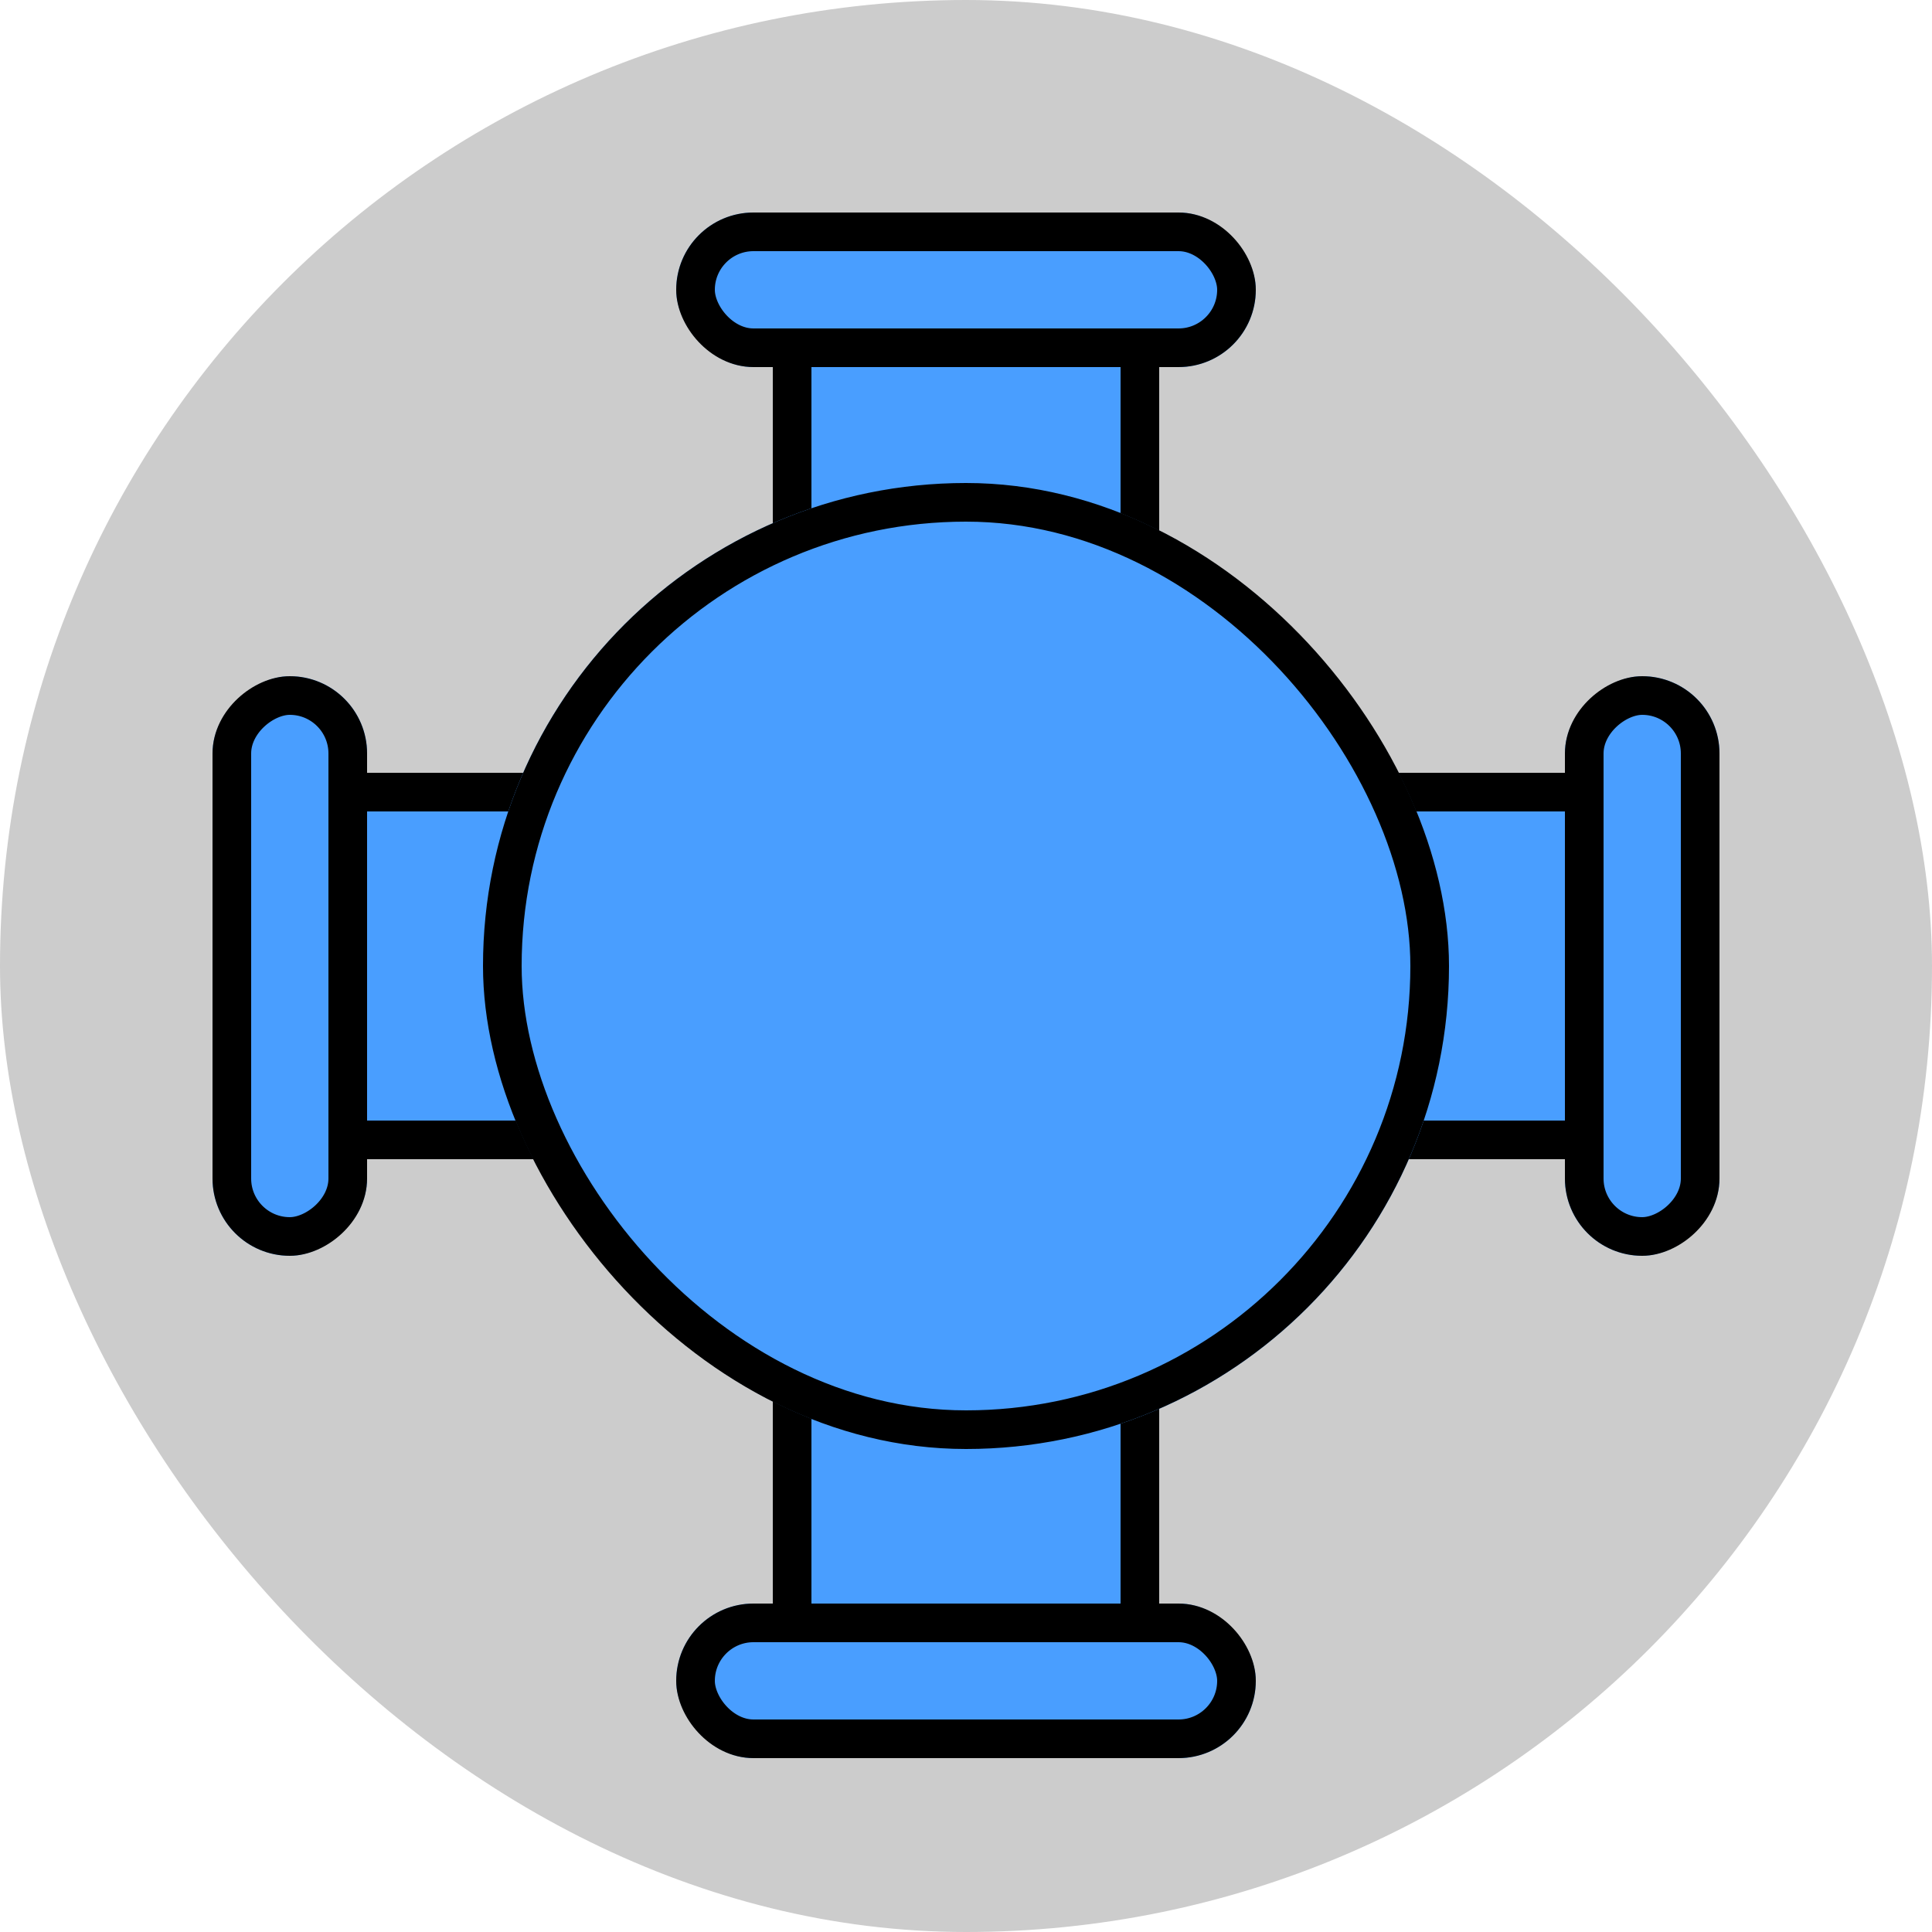 <svg xmlns="http://www.w3.org/2000/svg" width="100" height="100" viewBox="0 0 100 100">
  <g id="Table1" transform="translate(-455 -320)">
    <rect id="area" width="100" height="100" rx="50" transform="translate(455 320)" fill="rgba(0,0,0,0.2)"/>
    <g id="Grupo_1371" data-name="Grupo 1371" transform="translate(-1 1)">
      <g id="chair" transform="translate(521 330) rotate(90)">
        <g id="chair-2" data-name="chair" transform="translate(24 0) rotate(90)">
          <g id="chair-3" data-name="chair" transform="translate(0 16)" fill="#499eff" stroke="#000" stroke-width="2">
            <rect width="30" height="8" rx="4" stroke="none"/>
            <rect x="1" y="1" width="28" height="6" rx="3" fill="none"/>
          </g>
          <g id="chair-4" data-name="chair" transform="translate(5 0)" fill="#499eff" stroke="#000" stroke-width="2">
            <rect width="20" height="18" stroke="none"/>
            <rect x="1" y="1" width="18" height="16" fill="none"/>
          </g>
        </g>
      </g>
      <g id="chair-5" data-name="chair" transform="translate(467 354)">
        <g id="chair-6" data-name="chair" transform="translate(24 0) rotate(90)">
          <g id="chair-7" data-name="chair" transform="translate(0 16)" fill="#499eff" stroke="#000" stroke-width="2">
            <rect width="30" height="8" rx="4" stroke="none"/>
            <rect x="1" y="1" width="28" height="6" rx="3" fill="none"/>
          </g>
          <g id="chair-8" data-name="chair" transform="translate(5 0)" fill="#499eff" stroke="#000" stroke-width="2">
            <rect width="20" height="18" stroke="none"/>
            <rect x="1" y="1" width="18" height="16" fill="none"/>
          </g>
        </g>
      </g>
      <g id="chair-9" data-name="chair" transform="translate(491 410) rotate(-90)">
        <g id="chair-10" data-name="chair" transform="translate(24 0) rotate(90)">
          <g id="chair-11" data-name="chair" transform="translate(0 16)" fill="#499eff" stroke="#000" stroke-width="2">
            <rect width="30" height="8" rx="4" stroke="none"/>
            <rect x="1" y="1" width="28" height="6" rx="3" fill="none"/>
          </g>
          <g id="chair-12" data-name="chair" transform="translate(5 0)" fill="#499eff" stroke="#000" stroke-width="2">
            <rect width="20" height="18" stroke="none"/>
            <rect x="1" y="1" width="18" height="16" fill="none"/>
          </g>
        </g>
      </g>
      <g id="chair-13" data-name="chair" transform="translate(545 384) rotate(180)">
        <g id="chair-14" data-name="chair" transform="translate(24 0) rotate(90)">
          <g id="chair-15" data-name="chair" transform="translate(0 16)" fill="#499eff" stroke="#000" stroke-width="2">
            <rect width="30" height="8" rx="4" stroke="none"/>
            <rect x="1" y="1" width="28" height="6" rx="3" fill="none"/>
          </g>
          <g id="chair-16" data-name="chair" transform="translate(5 0)" fill="#499eff" stroke="#000" stroke-width="2">
            <rect width="20" height="18" stroke="none"/>
            <rect x="1" y="1" width="18" height="16" fill="none"/>
          </g>
        </g>
      </g>
      <g id="chair-17" data-name="chair" transform="translate(531 344) rotate(90)">
        <g id="chair-18" data-name="chair" transform="translate(50) rotate(90)" fill="#499eff" stroke="#000" stroke-width="2">
          <rect width="50" height="50" rx="25" stroke="none"/>
          <rect x="1" y="1" width="48" height="48" rx="24" fill="none"/>
        </g>
      </g>
    </g>
  </g>
</svg>
